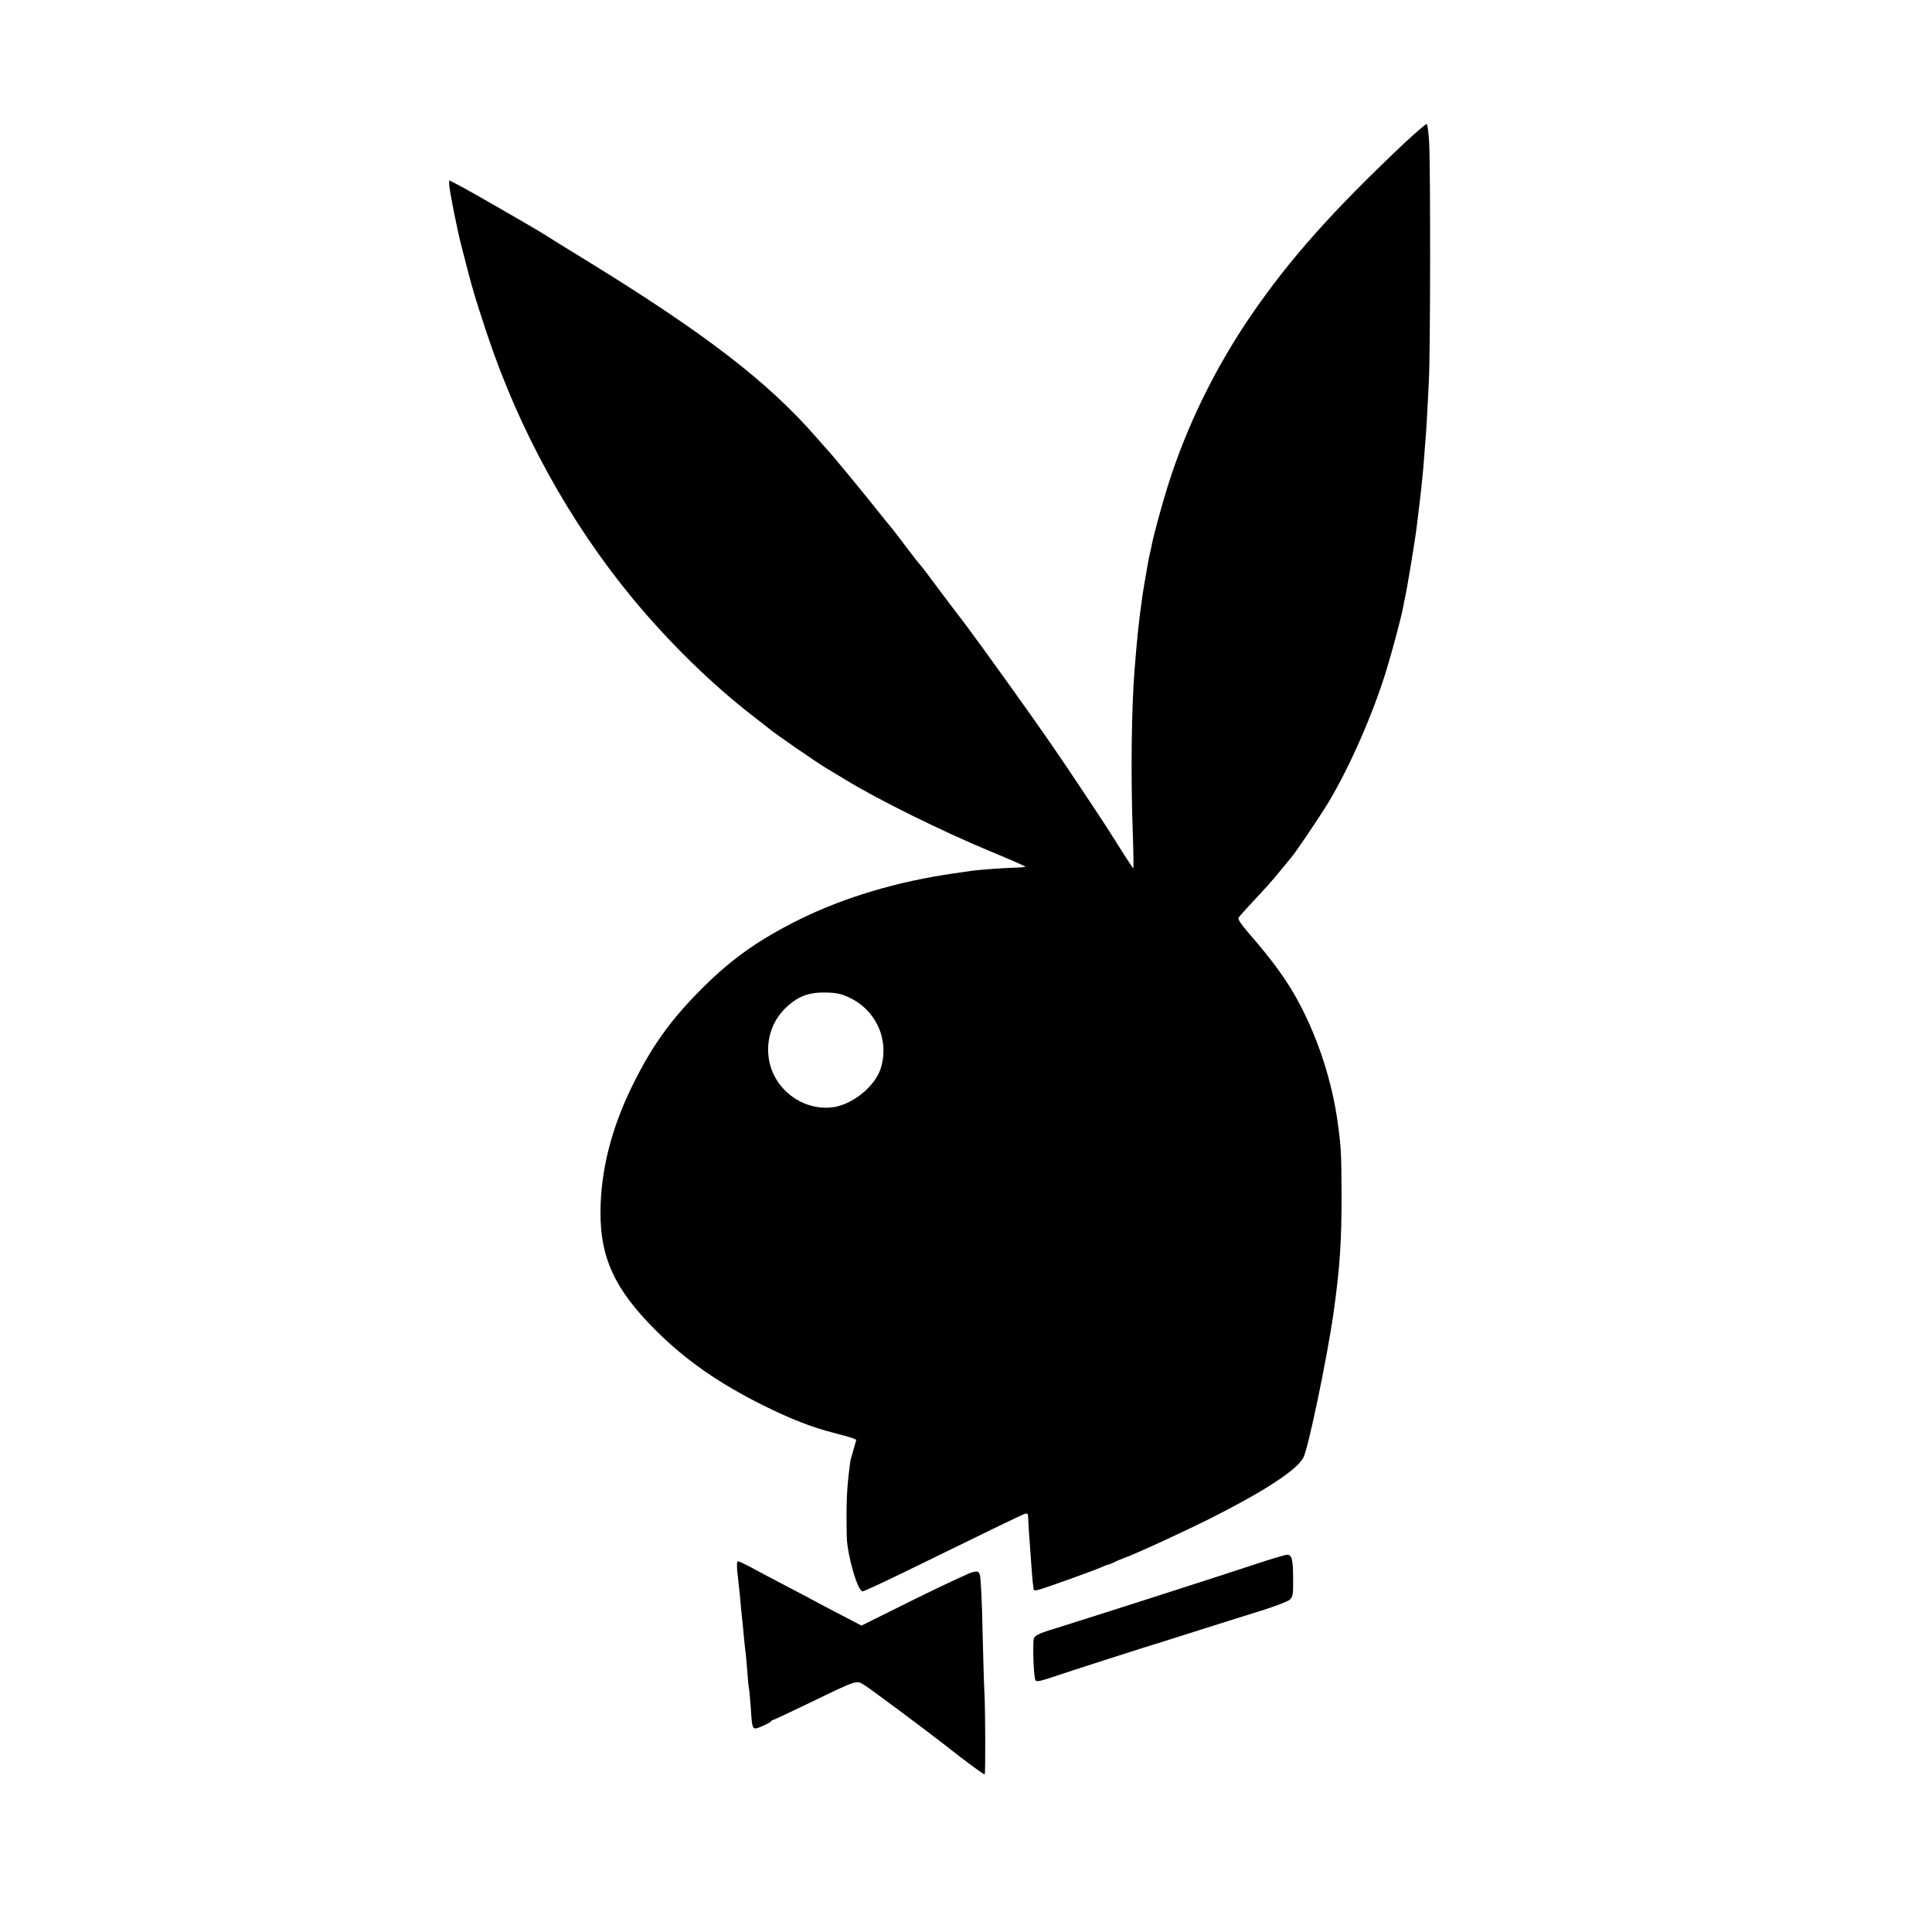 <?xml version="1.0" standalone="no"?>
<!DOCTYPE svg PUBLIC "-//W3C//DTD SVG 20010904//EN"
 "http://www.w3.org/TR/2001/REC-SVG-20010904/DTD/svg10.dtd">
<svg version="1.0" xmlns="http://www.w3.org/2000/svg"
 width="1157pt" height="1157pt" viewBox="0 0 1157 1157"
 preserveAspectRatio="xMidYMid meet">
<g transform="translate(0,1157) scale(0.1,-0.1)"
fill="#000000" stroke="none">
<path d="M8405 10708 c-427 -404 -680 -688 -909 -1021 -219 -319 -392 -673
-504 -1032 -38 -121 -88 -307 -98 -365 -3 -14 -7 -32 -9 -40 -2 -8 -7 -31 -10
-50 -3 -19 -12 -71 -20 -115 -19 -107 -40 -277 -50 -400 -3 -38 -8 -92 -10
-120 -19 -229 -24 -646 -11 -987 4 -115 5 -208 3 -208 -2 0 -28 39 -58 86
-100 159 -113 179 -232 358 -65 99 -157 235 -205 304 -48 68 -94 134 -102 146
-42 60 -205 288 -298 416 -92 126 -126 172 -160 215 -4 6 -48 64 -98 130 -89
120 -110 147 -129 169 -6 6 -46 58 -90 116 -43 58 -82 107 -85 110 -3 3 -42
50 -85 105 -74 93 -272 334 -285 345 -3 3 -36 41 -75 85 -288 330 -666 620
-1365 1050 -124 76 -241 148 -260 161 -55 35 -466 272 -521 299 l-49 25 0 -24
c0 -30 48 -274 75 -376 65 -254 74 -285 151 -518 193 -581 497 -1132 876
-1590 216 -260 466 -505 713 -697 50 -38 95 -74 100 -78 36 -31 273 -194 338
-234 44 -26 96 -58 116 -70 197 -121 588 -314 878 -434 111 -46 203 -86 203
-89 0 -3 -26 -5 -58 -6 -60 -1 -225 -13 -264 -19 -13 -2 -59 -9 -103 -15 -338
-48 -657 -143 -927 -276 -259 -129 -427 -250 -619 -449 -165 -170 -271 -322
-379 -540 -129 -261 -193 -514 -194 -765 -1 -274 86 -460 324 -700 180 -181
381 -322 650 -456 163 -81 296 -133 420 -164 47 -12 97 -26 112 -31 l26 -11
-18 -64 c-10 -35 -19 -65 -18 -67 0 -1 -3 -22 -6 -47 -15 -117 -19 -210 -15
-405 3 -109 65 -325 95 -325 7 0 120 52 251 116 531 260 701 342 720 348 15 5
19 1 20 -16 0 -13 3 -61 6 -108 4 -47 9 -127 13 -179 3 -51 8 -100 9 -110 2
-9 4 -24 4 -33 1 -14 6 -15 36 -7 49 14 333 116 372 134 17 8 35 15 40 15 4 0
19 6 33 13 14 8 39 18 55 24 67 23 371 163 534 245 318 161 509 286 547 360
29 56 141 594 179 858 39 277 50 434 49 730 -1 237 -3 274 -24 425 -33 235
-112 482 -223 695 -71 137 -162 264 -315 439 -41 48 -60 77 -55 85 5 8 40 47
78 88 92 98 132 143 180 203 22 27 48 58 57 69 26 29 168 240 223 330 125 208
262 518 344 781 40 130 93 329 105 395 3 19 9 46 12 60 12 54 62 358 68 415 4
33 9 74 11 90 10 77 25 217 30 280 3 39 7 97 10 130 3 33 8 98 10 145 3 47 8
150 12 230 9 166 10 1247 2 1419 -3 63 -10 116 -15 118 -5 2 -67 -52 -139
-119z m-3323 -5110 c163 -75 244 -250 194 -421 -34 -116 -182 -233 -308 -240
-172 -11 -330 112 -362 282 -21 115 14 231 95 311 74 73 140 99 249 96 57 -1
89 -8 132 -28z"/>
<path d="M7510 2200 c-260 -86 -985 -318 -1190 -382 -112 -34 -130 -44 -131
-75 -4 -79 3 -220 12 -235 6 -10 25 -7 91 15 112 38 598 194 673 216 33 10
104 33 158 50 133 42 254 81 432 136 83 26 159 55 170 66 17 17 20 32 19 117
0 124 -7 152 -37 151 -12 0 -101 -27 -197 -59z"/>
<path d="M4415 2163 c3 -32 8 -74 10 -93 3 -19 7 -64 10 -100 3 -36 8 -81 10
-100 2 -19 7 -66 10 -105 4 -38 8 -80 10 -91 2 -12 6 -61 10 -110 3 -49 8 -96
10 -104 2 -8 7 -60 11 -115 9 -141 8 -138 69 -112 28 12 52 25 53 29 2 4 7 8
12 8 4 0 104 47 222 104 286 138 276 135 324 105 29 -17 366 -268 459 -341 6
-4 24 -18 40 -31 112 -88 219 -167 222 -163 5 5 4 358 -1 476 -3 47 -8 222
-12 390 -3 168 -11 316 -16 329 -7 20 -13 23 -41 17 -17 -3 -175 -77 -350
-163 l-318 -158 -92 48 c-51 26 -130 68 -177 93 -47 25 -146 78 -220 116 -74
39 -159 84 -188 100 -29 15 -57 28 -63 28 -6 0 -7 -22 -4 -57z"/>
</g>
</svg>

